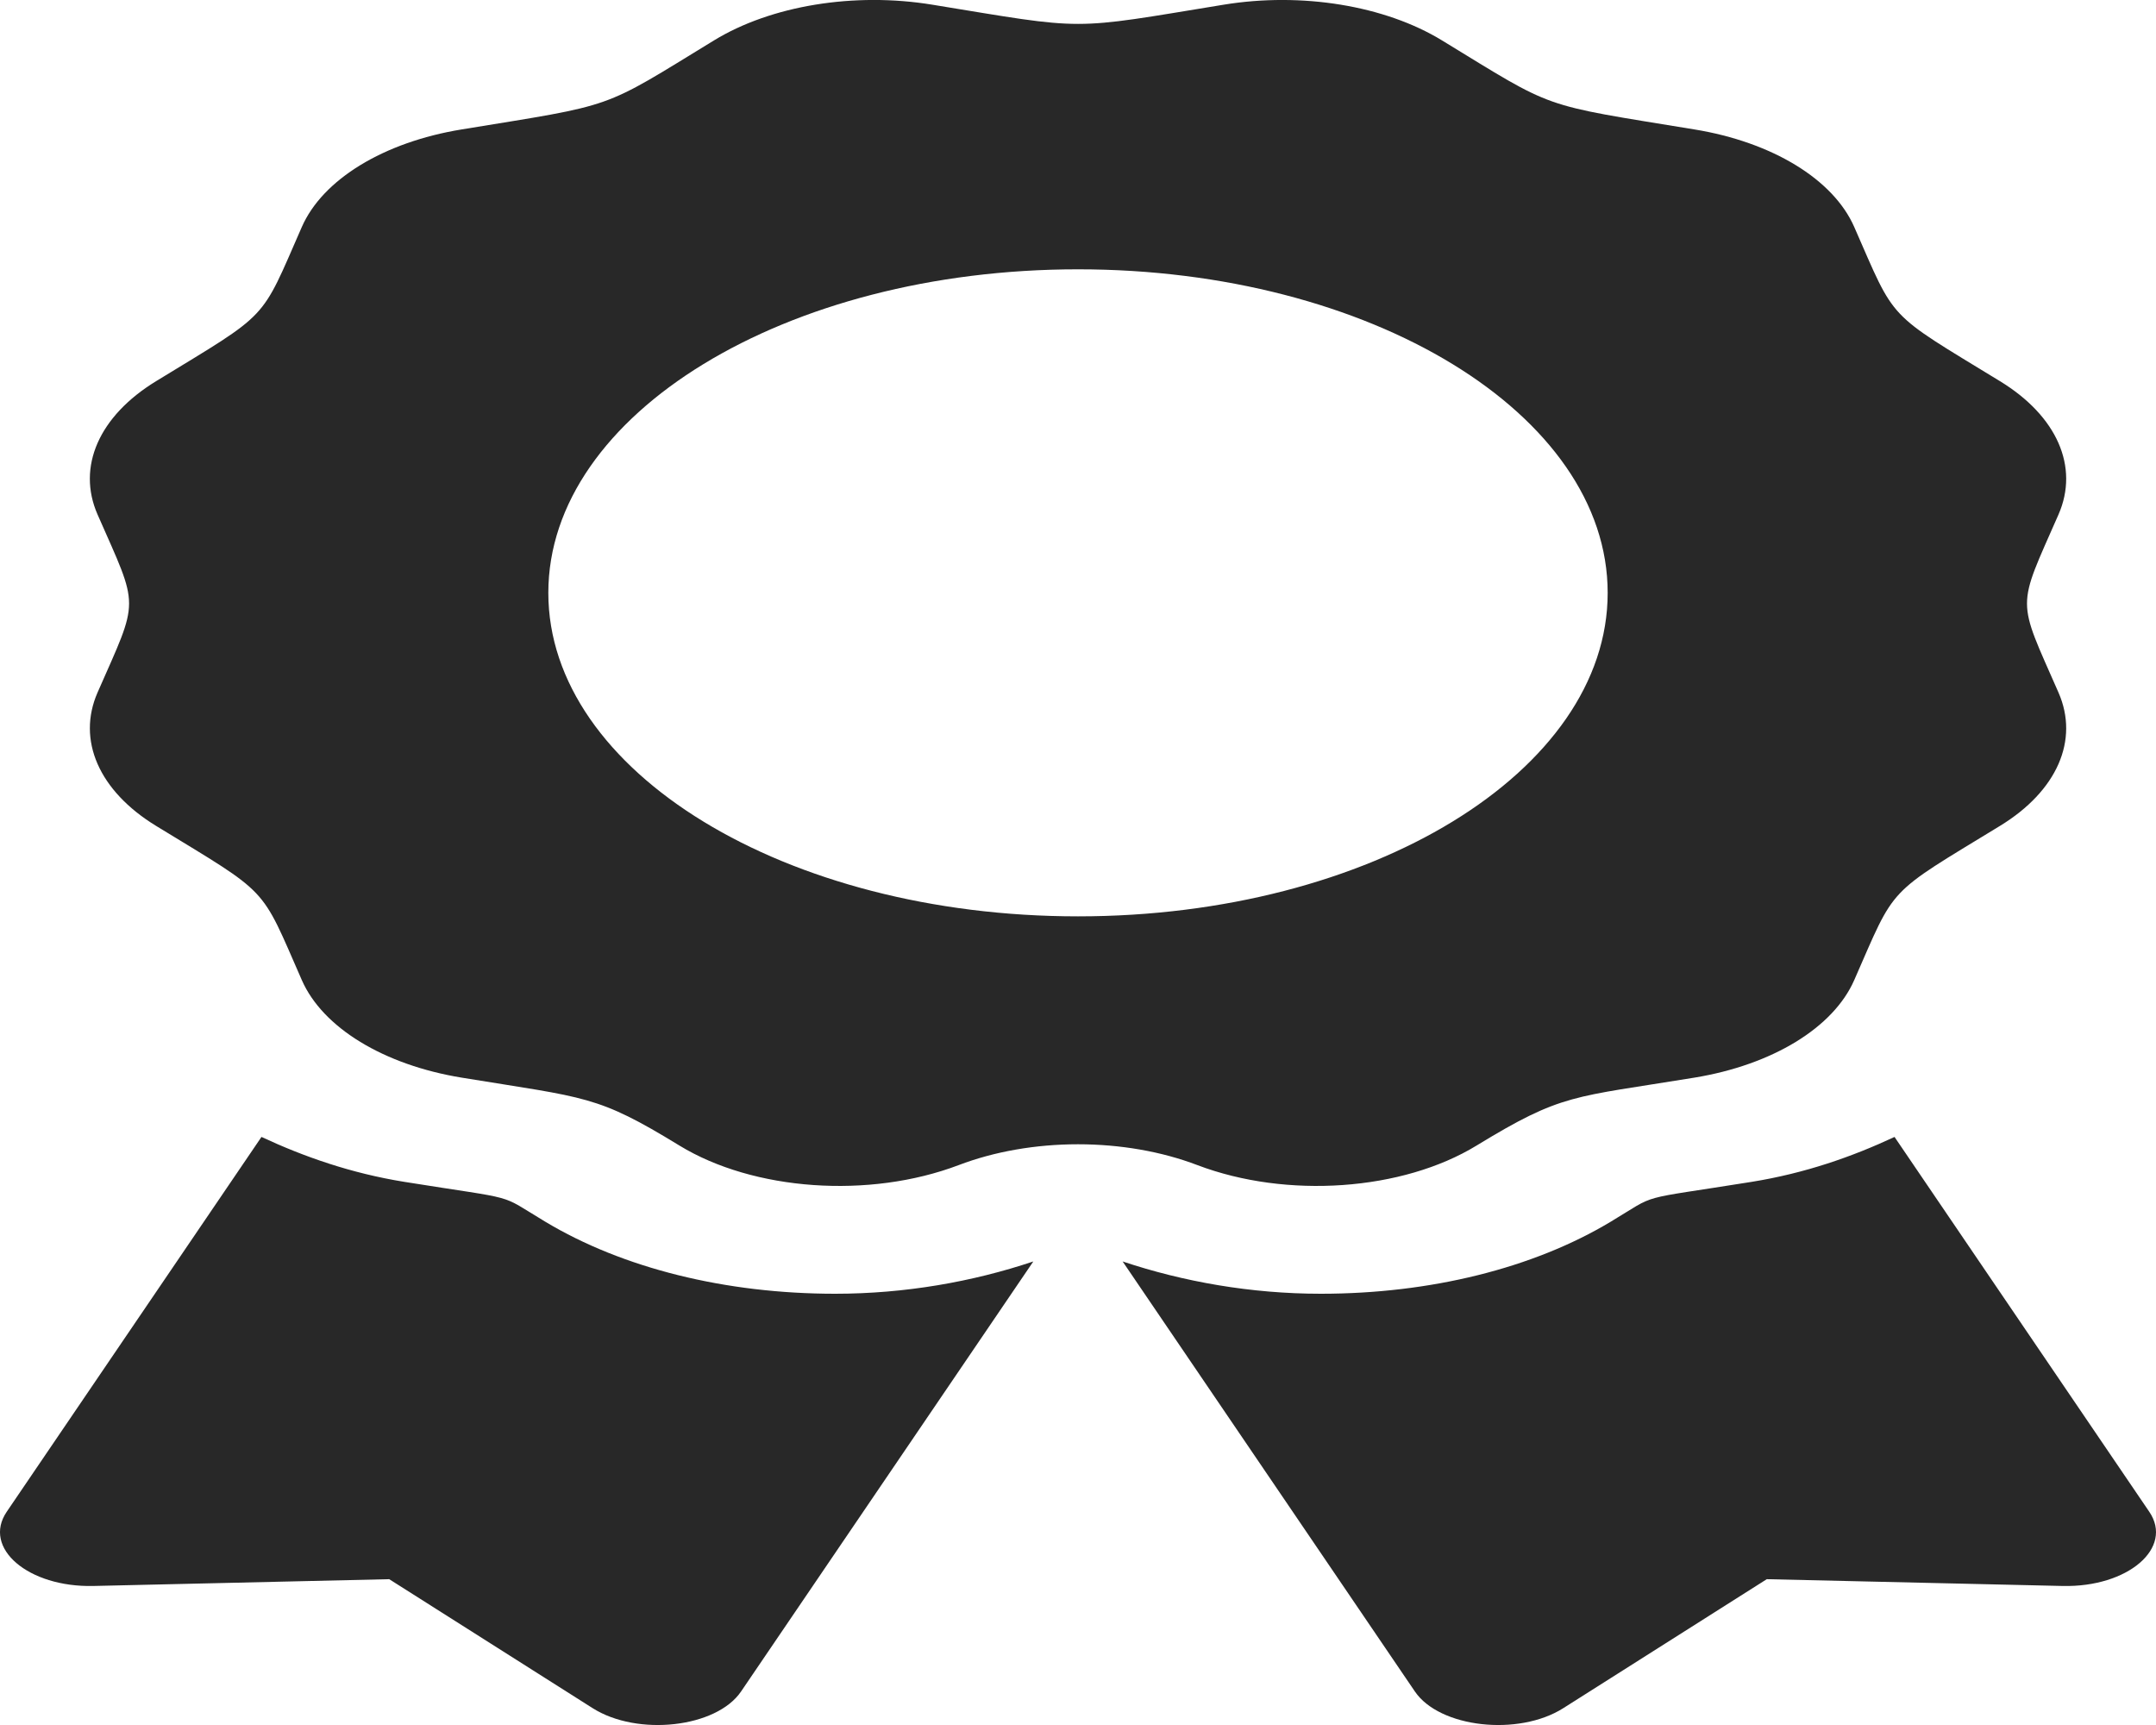 <svg width="40" height="32" viewBox="0 0 40 32" fill="none" xmlns="http://www.w3.org/2000/svg">
<g clip-path="url(#clip0_11_77)">
<path d="M10.117 22.664C9.211 22.121 9.683 22.274 7.5 21.924C6.509 21.764 5.639 21.458 4.851 21.091L0.125 28.044C-0.332 28.717 0.522 29.448 1.732 29.421L7.221 29.295L10.996 31.688C11.829 32.215 13.292 32.051 13.749 31.378L19.171 23.401C18.042 23.779 16.789 24 15.493 24C13.461 24 11.553 23.526 10.117 22.664ZM39.875 28.044L35.149 21.091C34.361 21.459 33.491 21.764 32.5 21.924C30.305 22.276 30.787 22.122 29.883 22.664C28.447 23.526 26.538 24 24.506 24C23.21 24 21.957 23.778 20.828 23.401L26.25 31.378C26.707 32.051 28.171 32.215 29.003 31.688L32.779 29.295L38.268 29.421C39.478 29.448 40.332 28.716 39.875 28.044ZM27.396 21.25C28.988 20.278 29.17 20.362 31.436 19.991C32.883 19.754 34.015 19.064 34.402 18.18C35.181 16.405 34.979 16.619 37.105 15.321C38.165 14.674 38.578 13.731 38.191 12.847C37.413 11.073 37.411 11.321 38.191 9.545C38.578 8.661 38.165 7.718 37.105 7.071C34.979 5.772 35.181 5.986 34.402 4.212C34.015 3.328 32.883 2.637 31.436 2.401C28.532 1.925 28.882 2.049 26.754 0.75C25.695 0.103 24.15 -0.15 22.703 0.087C19.8 0.562 20.205 0.562 17.297 0.087C15.85 -0.15 14.305 0.102 13.246 0.75C11.12 2.049 11.47 1.925 8.565 2.401C7.118 2.637 5.986 3.328 5.599 4.212C4.821 5.986 5.022 5.772 2.896 7.071C1.836 7.718 1.422 8.661 1.81 9.545C2.589 11.318 2.59 11.07 1.81 12.846C1.423 13.73 1.836 14.673 2.896 15.321C5.022 16.619 4.82 16.405 5.599 18.18C5.986 19.064 7.118 19.754 8.565 19.991C10.896 20.372 11.07 20.312 12.604 21.25C13.982 22.092 16.129 22.242 17.785 21.614C18.448 21.361 19.216 21.227 20 21.227C20.785 21.227 21.553 21.361 22.216 21.614C23.871 22.242 26.018 22.092 27.396 21.25ZM10.173 10.998C10.173 7.683 14.573 4.996 20 4.996C25.427 4.996 29.827 7.683 29.827 10.998C29.827 14.312 25.427 16.999 20 16.999C14.573 16.999 10.173 14.312 10.173 10.998Z" fill="#282828"/>
</g>
<defs>
<clipPath id="clip0_11_77">
<rect width="40" height="32" fill="white"/>
</clipPath>
</defs>
</svg>
